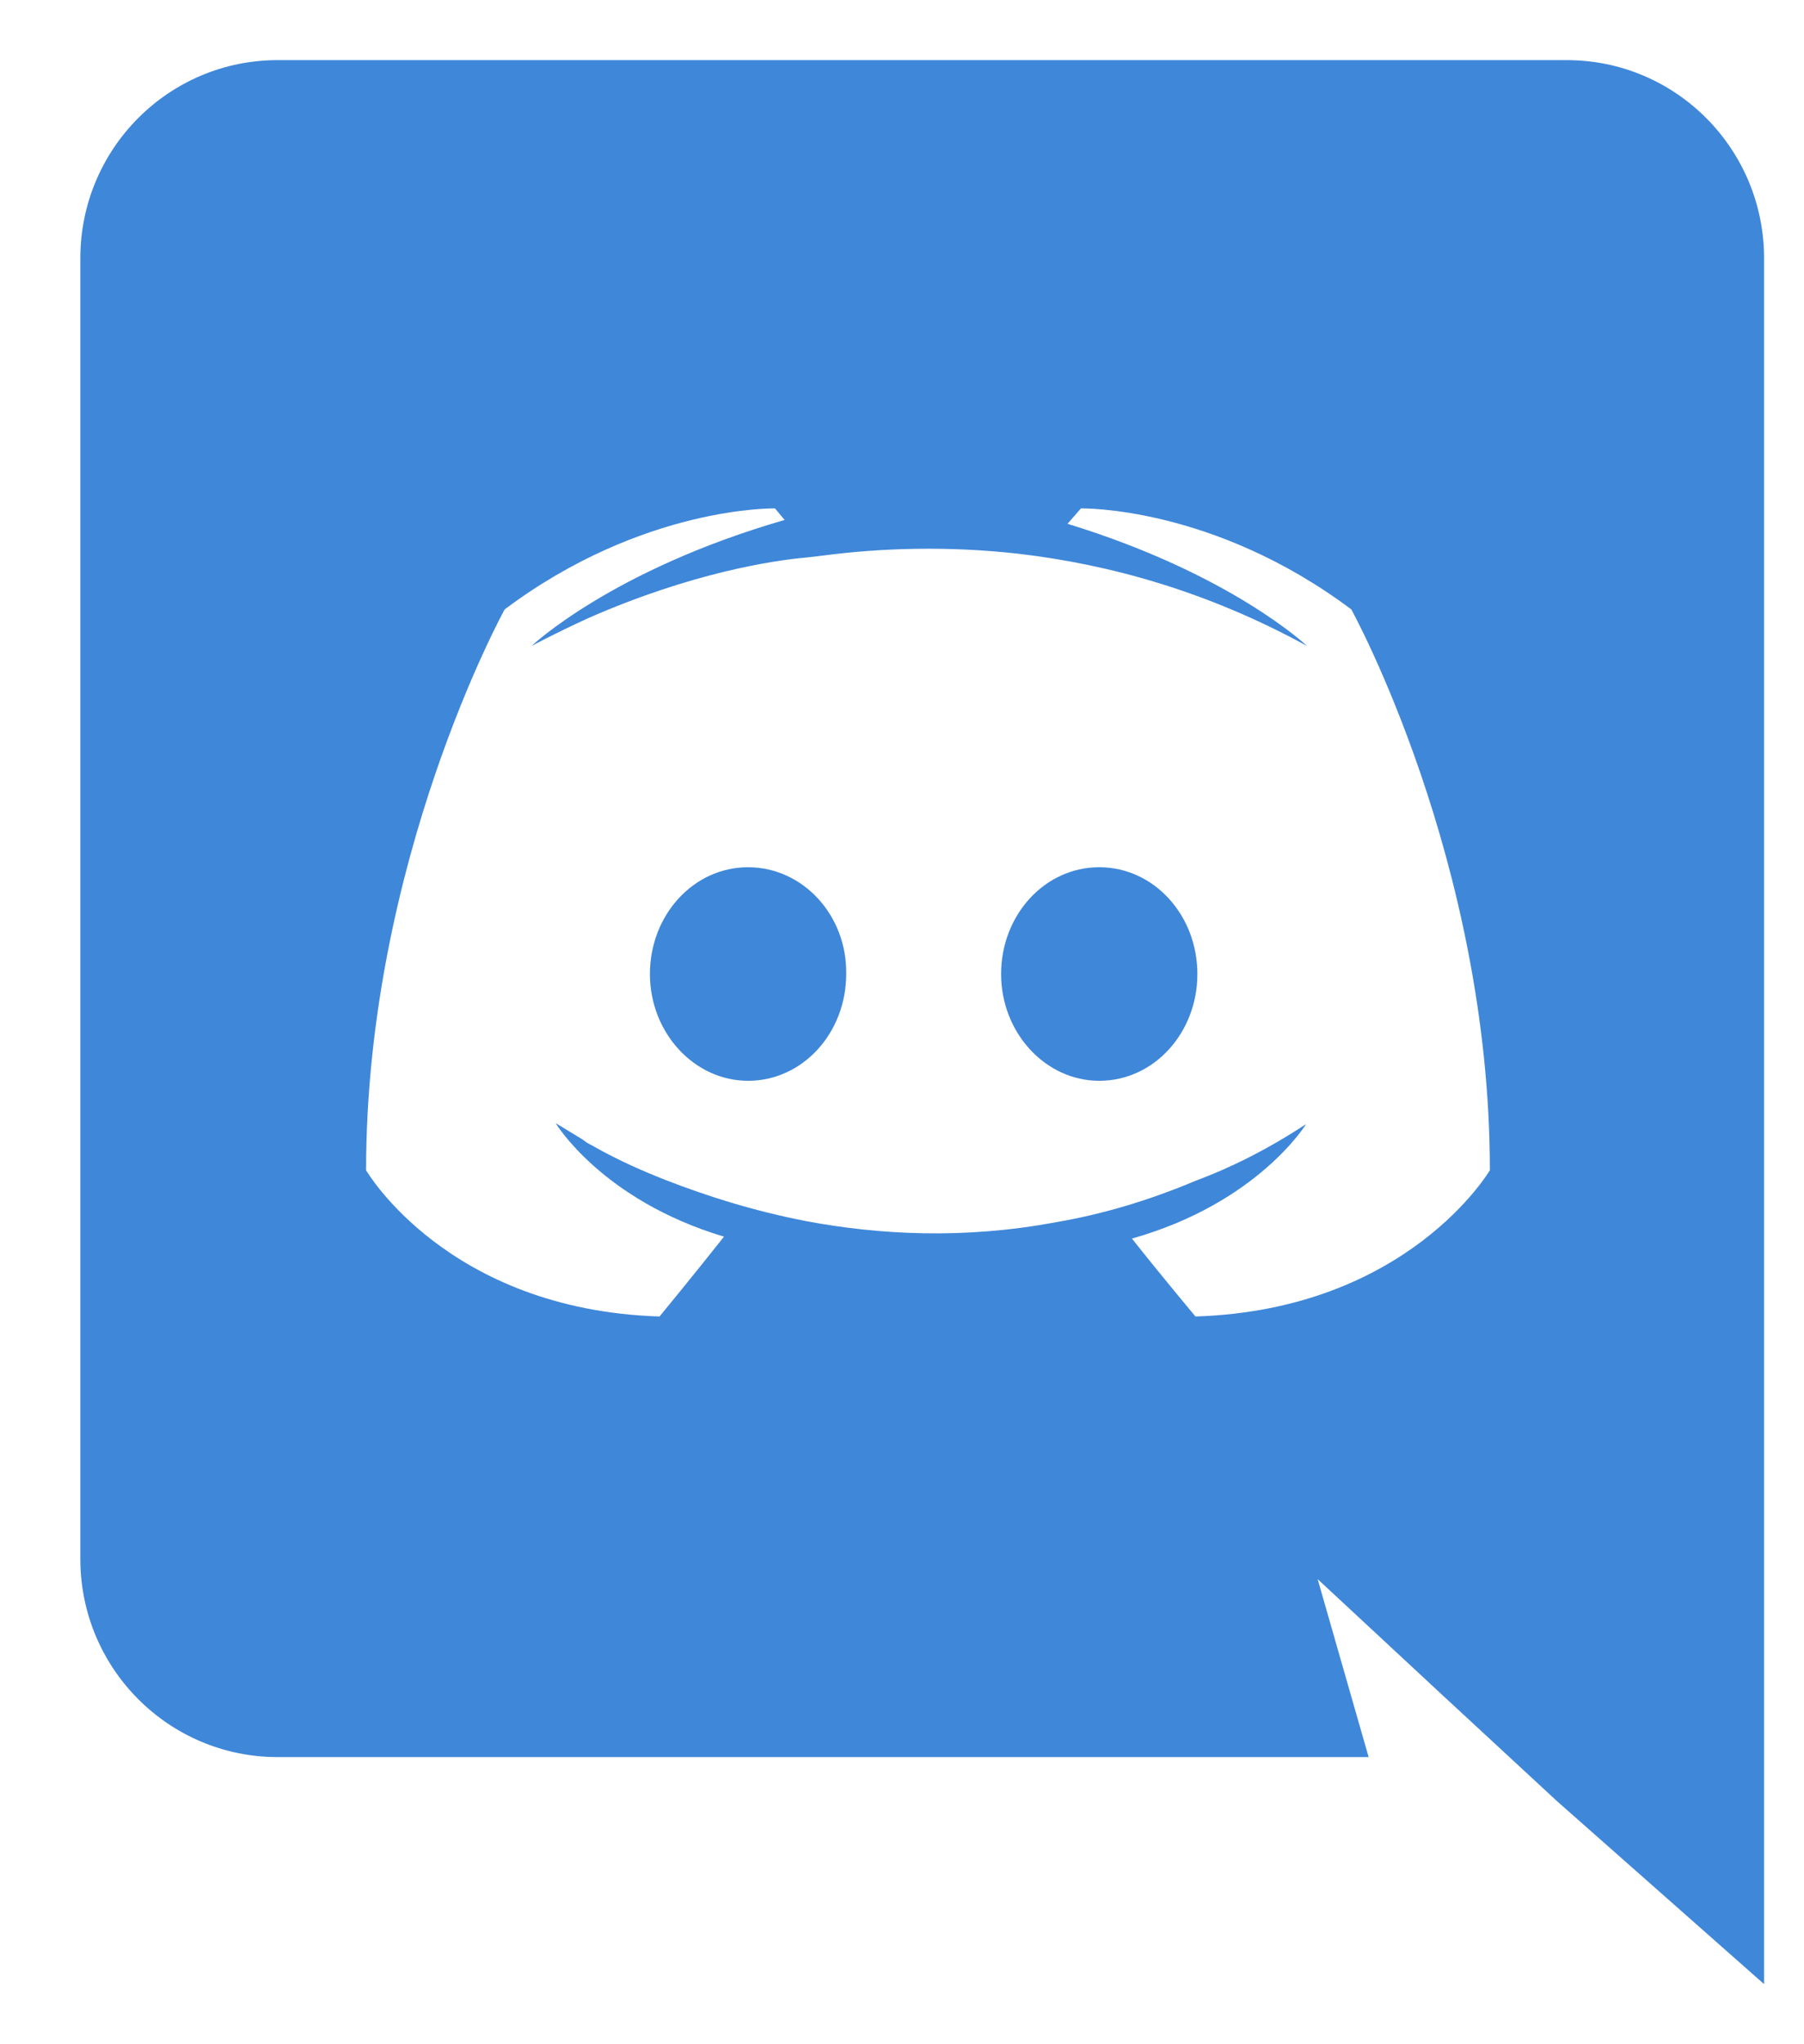 <svg width="15" height="17" viewBox="0 0 15 17" fill="none" xmlns="http://www.w3.org/2000/svg">
<path fill-rule="evenodd" clip-rule="evenodd" d="M13.028 0.5C13.932 0.5 14.668 1.236 14.668 2.148V16.5L12.948 14.98L11.98 14.084L10.956 13.132L11.38 14.612H2.308C1.404 14.612 0.668 13.876 0.668 12.964V2.148C0.668 1.236 1.404 0.5 2.308 0.5H13.028V0.5ZM9.94 10.948C11.708 10.892 12.388 9.732 12.388 9.732C12.388 7.156 11.236 5.068 11.236 5.068C10.084 4.204 8.988 4.228 8.988 4.228L8.876 4.356C10.236 4.772 10.868 5.372 10.868 5.372C10.036 4.916 9.22 4.692 8.46 4.604C7.884 4.54 7.332 4.556 6.844 4.62L6.708 4.636C6.428 4.66 5.748 4.764 4.892 5.14C4.596 5.276 4.42 5.372 4.42 5.372C4.42 5.372 5.084 4.74 6.524 4.324L6.444 4.228C6.444 4.228 5.348 4.204 4.196 5.068C4.196 5.068 3.044 7.156 3.044 9.732C3.044 9.732 3.716 10.892 5.484 10.948C5.484 10.948 5.78 10.588 6.02 10.284C5.004 9.98 4.62 9.34 4.62 9.34L4.844 9.476L4.876 9.5L4.907 9.518L4.917 9.522L4.948 9.54C5.148 9.652 5.348 9.74 5.532 9.812C5.86 9.94 6.252 10.068 6.708 10.156C7.308 10.268 8.012 10.308 8.78 10.164C9.156 10.1 9.54 9.988 9.94 9.82C10.22 9.716 10.532 9.564 10.86 9.348C10.86 9.348 10.46 10.004 9.412 10.3C9.652 10.604 9.94 10.948 9.94 10.948V10.948ZM6.22 7.212C5.764 7.212 5.404 7.612 5.404 8.1C5.404 8.588 5.772 8.988 6.22 8.988C6.676 8.988 7.036 8.588 7.036 8.1C7.044 7.612 6.676 7.212 6.22 7.212ZM9.14 7.212C8.684 7.212 8.324 7.612 8.324 8.1C8.324 8.588 8.692 8.988 9.14 8.988C9.596 8.988 9.956 8.588 9.956 8.1C9.956 7.612 9.596 7.212 9.14 7.212Z" fill="#3F87D9"/>
</svg>
